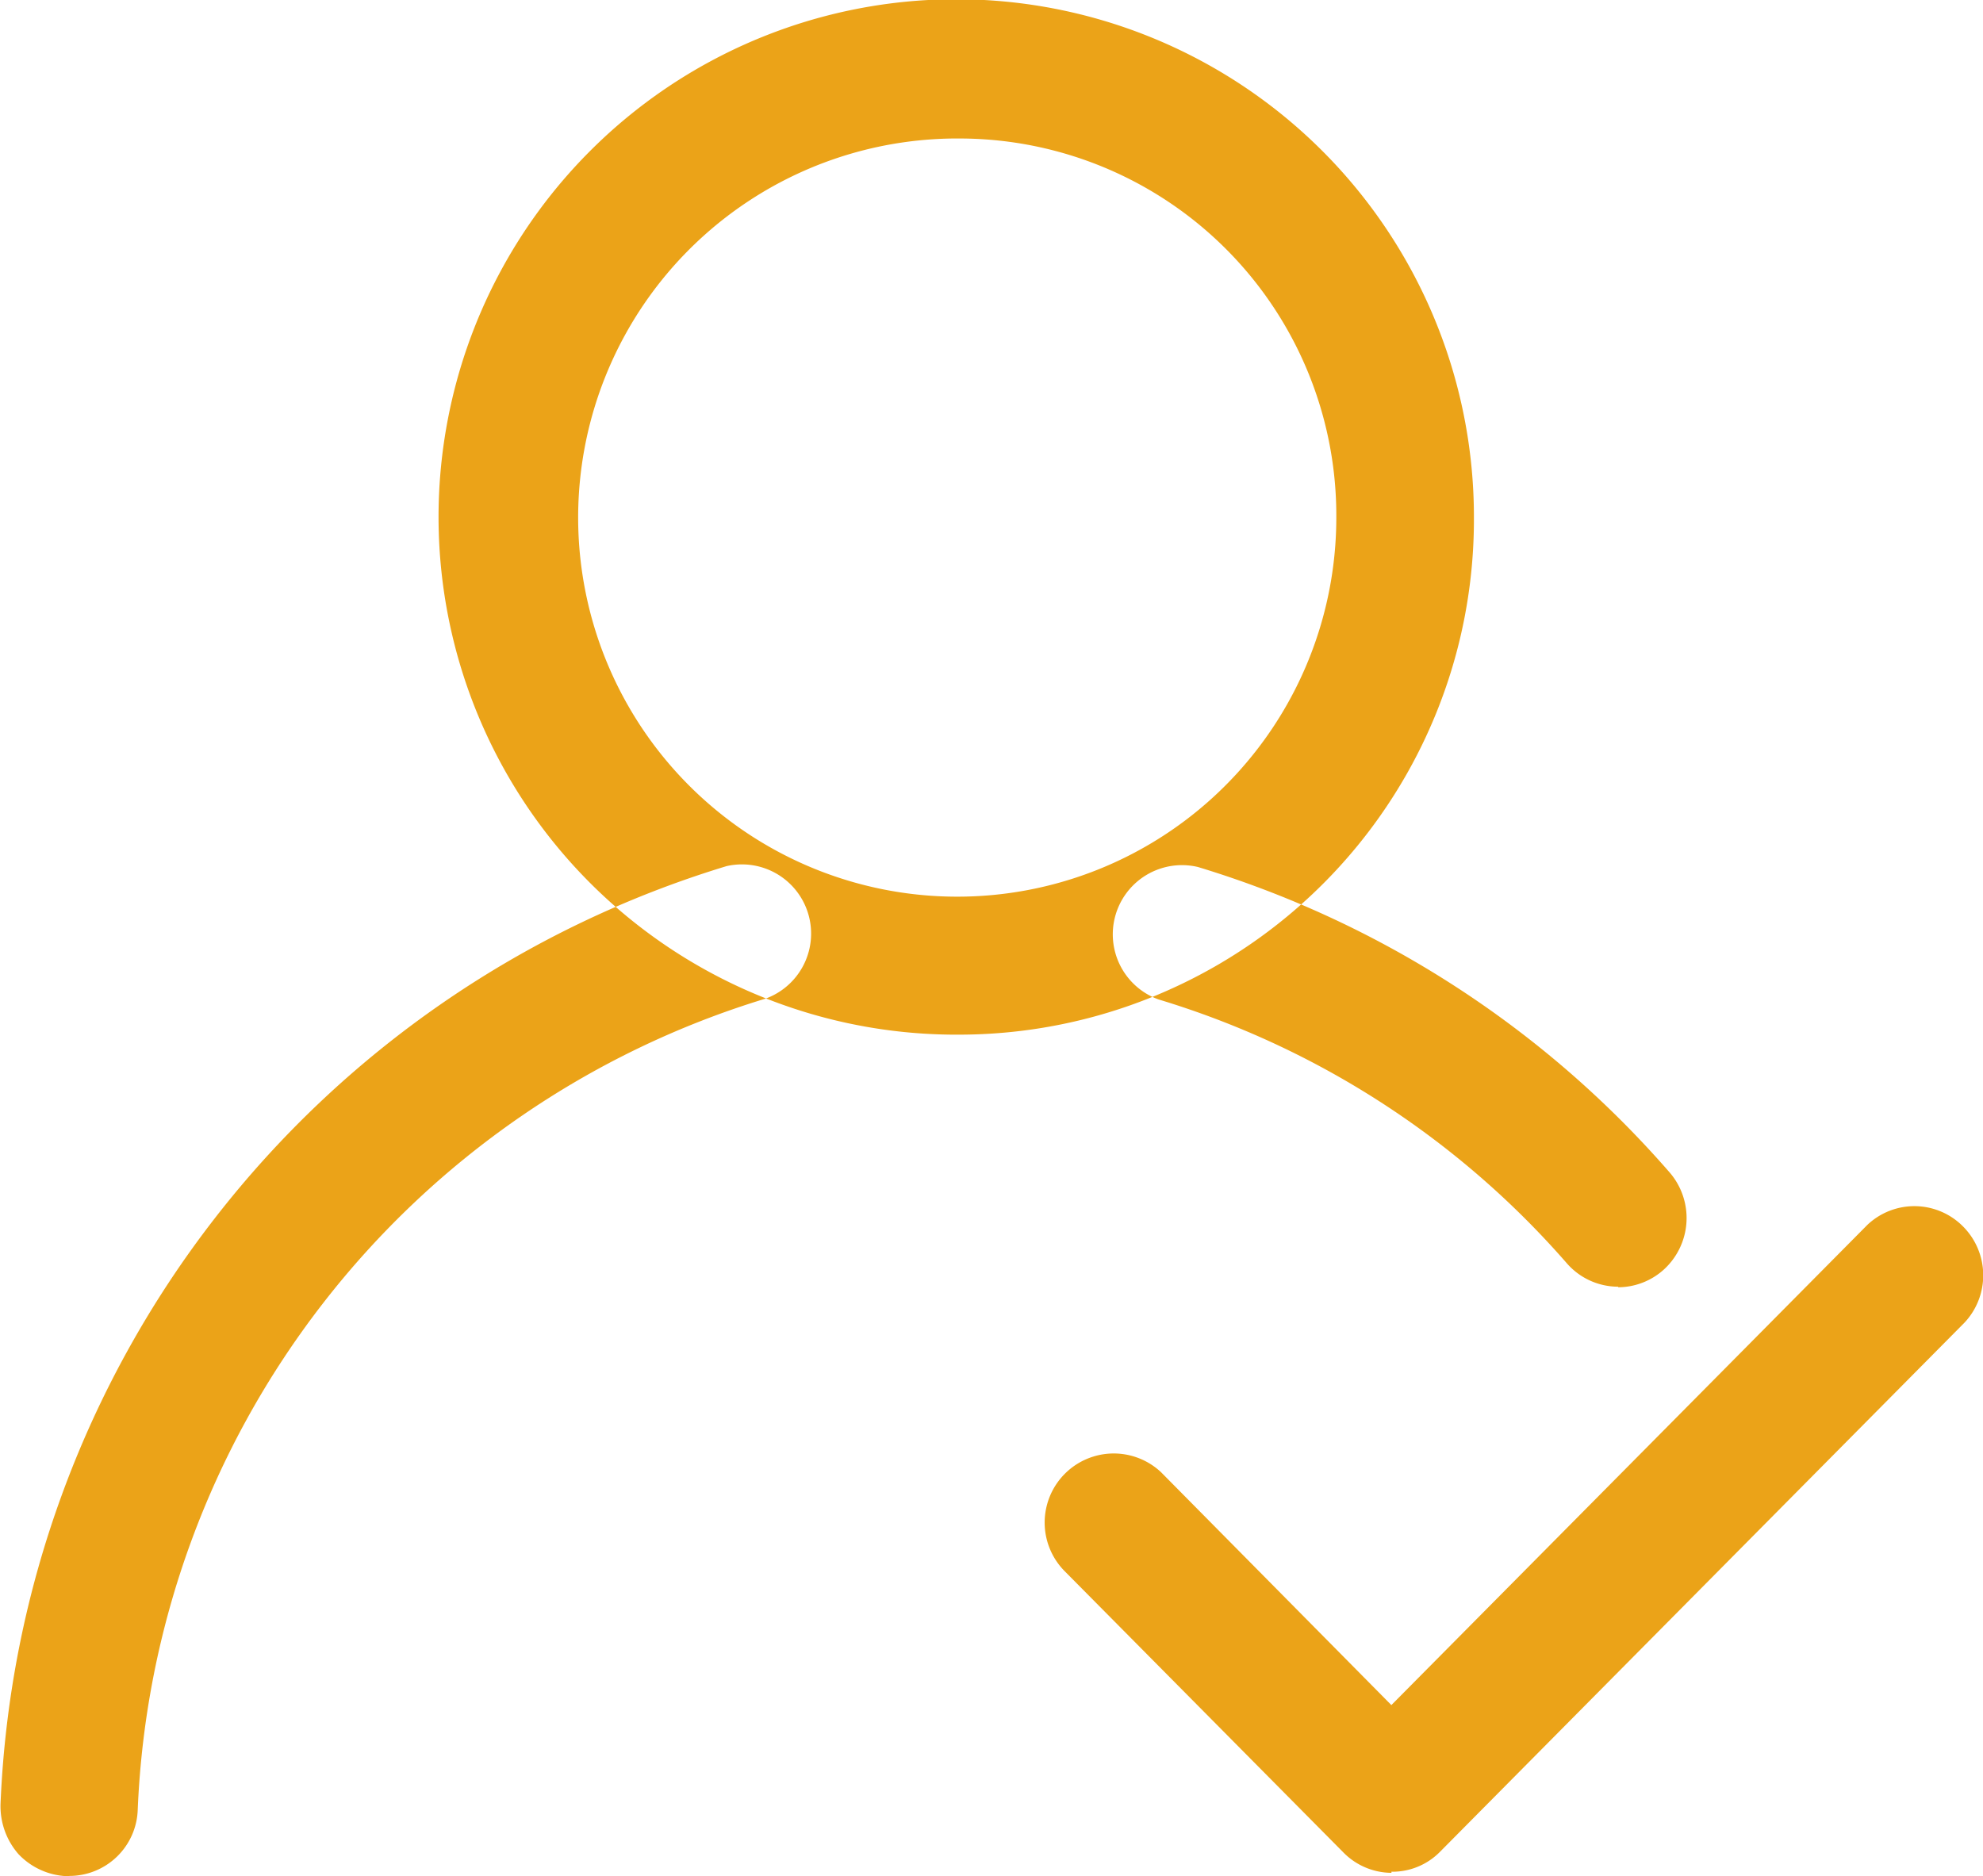 <svg xmlns="http://www.w3.org/2000/svg" width="17.969" height="17" viewBox="0 0 17.969 17">
<defs>
    <style>
      .cls-1 {
        fill: #eba318;
        fill-rule: evenodd;
      }
    </style>
  </defs>
  <path id="实名" class="cls-1" d="M816.622,1004H816.6a0.642,0.642,0,0,1-.433-0.2,0.66,0.66,0,0,1-.162-0.46,9.282,9.282,0,0,1,6.579-8.492,0.627,0.627,0,0,1,.355,1.2,8.03,8.03,0,0,0-5.691,7.35,0.62,0.62,0,0,1-.621.6m14.038-5.339a0.618,0.618,0,0,1-.467-0.212,7.961,7.961,0,0,0-3.7-2.391,0.627,0.627,0,0,1,.357-1.2,9.2,9.2,0,0,1,4.273,2.766,0.632,0.632,0,0,1-.056.886,0.62,0.62,0,0,1-.411.156m-5.952-2.289a4.691,4.691,0,1,1,4.647-4.687,4.667,4.667,0,0,1-4.647,4.687m0-8.12a3.435,3.435,0,1,0,3.4,3.433,3.416,3.416,0,0,0-3.4-3.433m3.9,15.715a0.616,0.616,0,0,1-.441-0.19l-2.527-2.55a0.626,0.626,0,0,1,.88-0.89l2.087,2.11,4.314-4.352a0.62,0.62,0,0,1,.867.016,0.627,0.627,0,0,1,.012.871l-4.753,4.795a0.605,0.605,0,0,1-.44.18" transform="translate(-816 -987)"/>
</svg>

